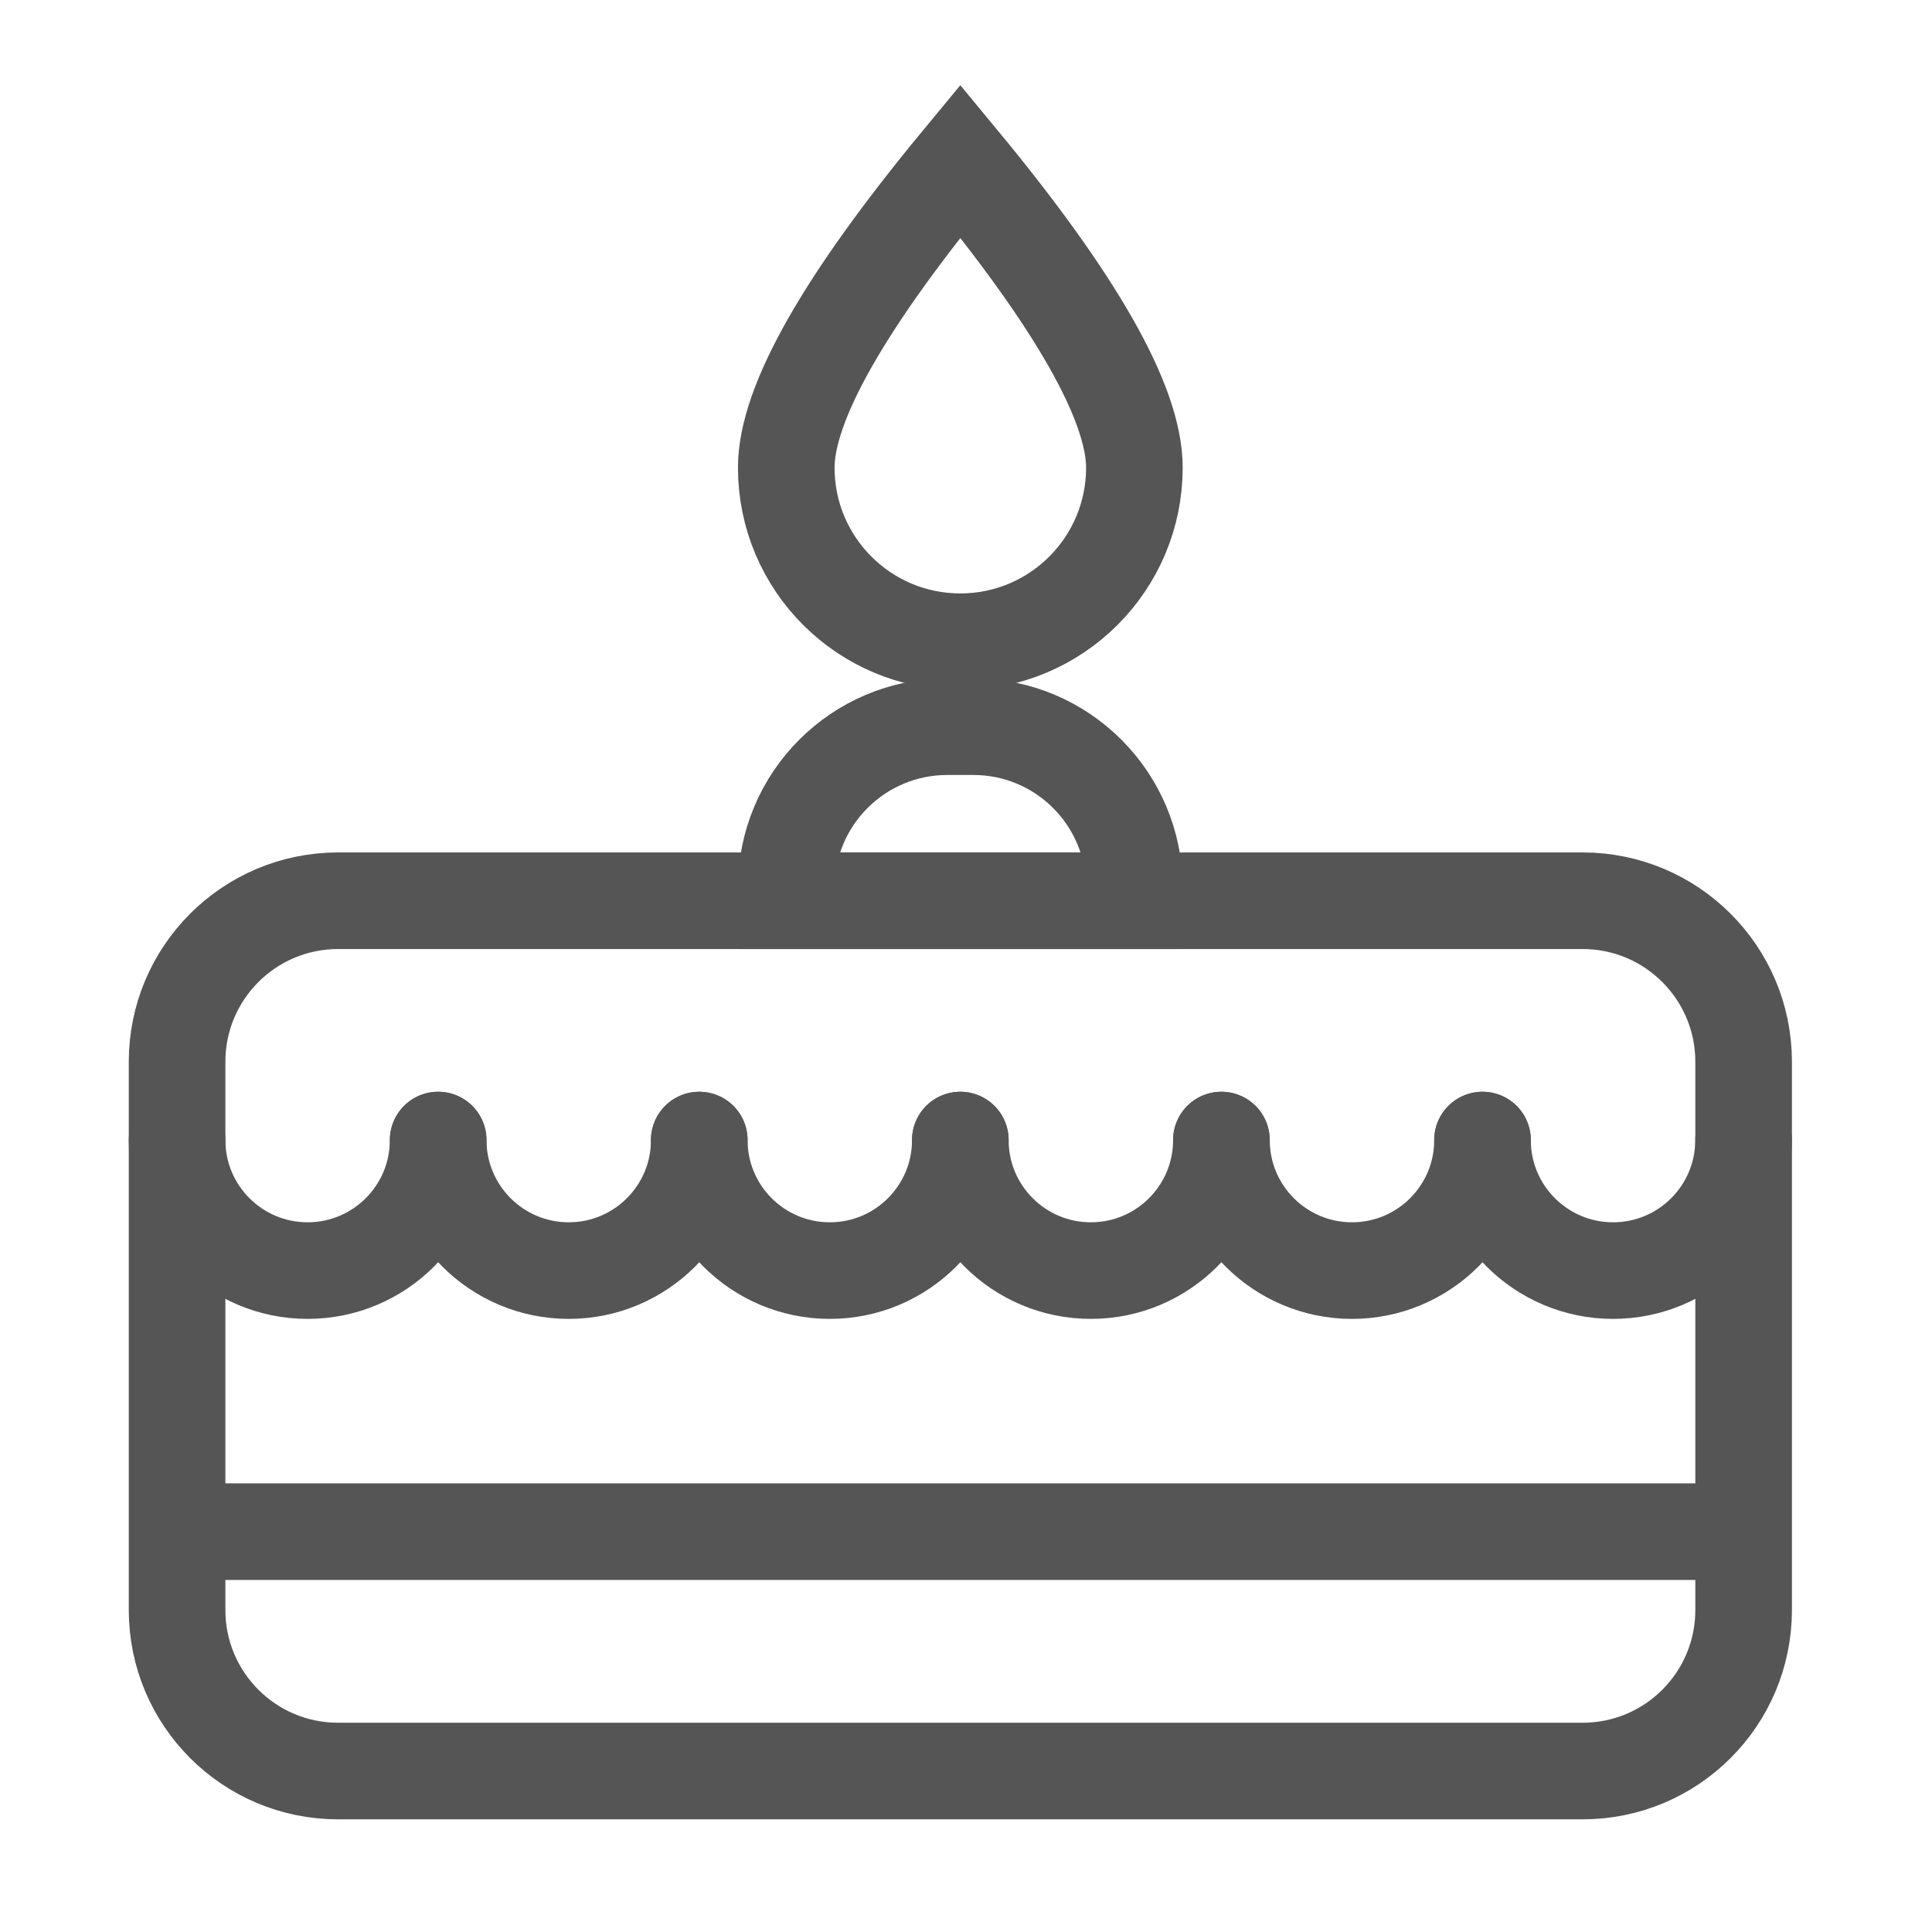 <!-- Generated by IcoMoon.io -->
<svg version="1.1" xmlns="http://www.w3.org/2000/svg" width="32" height="32" viewBox="0 0 32 32">
<title>i-cat-set</title>
<path fill="none" stroke="#555" stroke-linejoin="miter" stroke-linecap="butt" stroke-miterlimit="4" stroke-width="1.6" d="M3.294 25.369h25.946"></path>
<path fill="none" stroke="#555" stroke-linejoin="miter" stroke-linecap="butt" stroke-miterlimit="4" stroke-width="1.6" d="M15.69 12.036h0.432c1.473 0 2.667 1.194 2.667 2.667v0.216h-5.766v-0.216c0-1.473 1.194-2.667 2.667-2.667z"></path>
<path fill="none" stroke="#555" stroke-linejoin="miter" stroke-linecap="butt" stroke-miterlimit="4" stroke-width="1.6" d="M15.906 10.629c1.592 0 2.883-1.291 2.883-2.883 0-1.061-0.961-2.755-2.883-5.079-1.922 2.325-2.883 4.018-2.883 5.079 0 1.592 1.291 2.883 2.883 2.883z"></path>
<path fill="none" stroke="#555" stroke-linejoin="round" stroke-linecap="round" stroke-miterlimit="4" stroke-width="1.6" d="M2.933 18.883c0 1.194 0.968 2.162 2.162 2.162s2.162-0.968 2.162-2.162"></path>
<path fill="none" stroke="#555" stroke-linejoin="round" stroke-linecap="round" stroke-miterlimit="4" stroke-width="1.6" d="M7.258 18.883c0 1.194 0.968 2.162 2.162 2.162s2.162-0.968 2.162-2.162"></path>
<path fill="none" stroke="#555" stroke-linejoin="round" stroke-linecap="round" stroke-miterlimit="4" stroke-width="1.6" d="M11.582 18.883c0 1.194 0.968 2.162 2.162 2.162s2.162-0.968 2.162-2.162"></path>
<path fill="none" stroke="#555" stroke-linejoin="round" stroke-linecap="round" stroke-miterlimit="4" stroke-width="1.6" d="M15.906 18.883c0 1.194 0.968 2.162 2.162 2.162s2.162-0.968 2.162-2.162"></path>
<path fill="none" stroke="#555" stroke-linejoin="round" stroke-linecap="round" stroke-miterlimit="4" stroke-width="1.6" d="M20.231 18.883c0 1.194 0.968 2.162 2.162 2.162s2.162-0.968 2.162-2.162"></path>
<path fill="none" stroke="#555" stroke-linejoin="round" stroke-linecap="round" stroke-miterlimit="4" stroke-width="1.6" d="M24.555 18.883c0 1.194 0.968 2.162 2.162 2.162s2.162-0.968 2.162-2.162"></path>
<path fill="none" stroke="#555" stroke-linejoin="miter" stroke-linecap="butt" stroke-miterlimit="4" stroke-width="1.6" d="M5.6 14.919h20.613c1.473 0 2.667 1.194 2.667 2.667v9.081c0 1.473-1.194 2.667-2.667 2.667h-20.613c-1.473 0-2.667-1.194-2.667-2.667v-9.081c0-1.473 1.194-2.667 2.667-2.667z"></path>
</svg>
